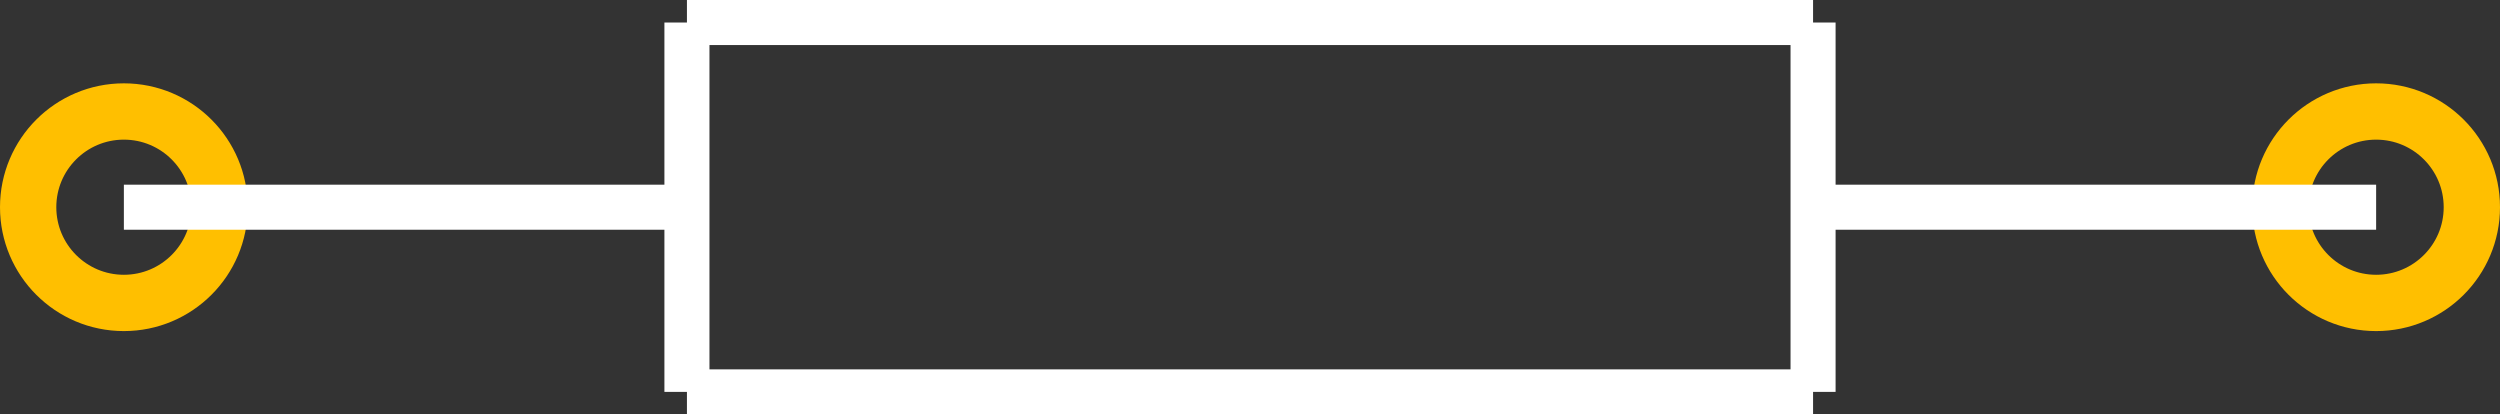 <?xml version="1.0" encoding="UTF-8" standalone="no"?> <svg xmlns:svg="http://www.w3.org/2000/svg" xmlns="http://www.w3.org/2000/svg" version="1.2" baseProfile="tiny" x="0in" y="0in" width="0.555in" height="0.092in" viewBox="0 0 55500 9200" ><rect x="0" y="0" width="55500" height="9200" fill="#333333" stroke="none"/><title>AXIAL_LAY 500.fp</title><desc>Geda footprint file 'AXIAL_LAY 500.fp' converted by Fritzing</desc><g id="copper0">
 <circle fill="none" cx="2750" cy="4600" connectorname="1" stroke="#ffbf00" r="2125" id="connector0pin" stroke-width="1250"/>
 <circle fill="none" cx="52750" cy="4600" connectorname="2" stroke="#ffbf00" r="2125" id="connector1pin" stroke-width="1250"/>
</g>
<g id="silkscreen">
 <line fill="none" stroke="white" y1="4600" x1="2750" y2="4600" stroke-width="1000" x2="15250"/>
 <line fill="none" stroke="white" y1="4600" x1="40250" y2="4600" stroke-width="1000" x2="52750"/>
 <line fill="none" stroke="white" y1="500" x1="15250" y2="500" stroke-width="1000" x2="40250"/>
 <line fill="none" stroke="white" y1="500" x1="40250" y2="8700" stroke-width="1000" x2="40250"/>
 <line fill="none" stroke="white" y1="8700" x1="40250" y2="8700" stroke-width="1000" x2="15250"/>
 <line fill="none" stroke="white" y1="8700" x1="15250" y2="500" stroke-width="1000" x2="15250"/>
</g>
</svg>